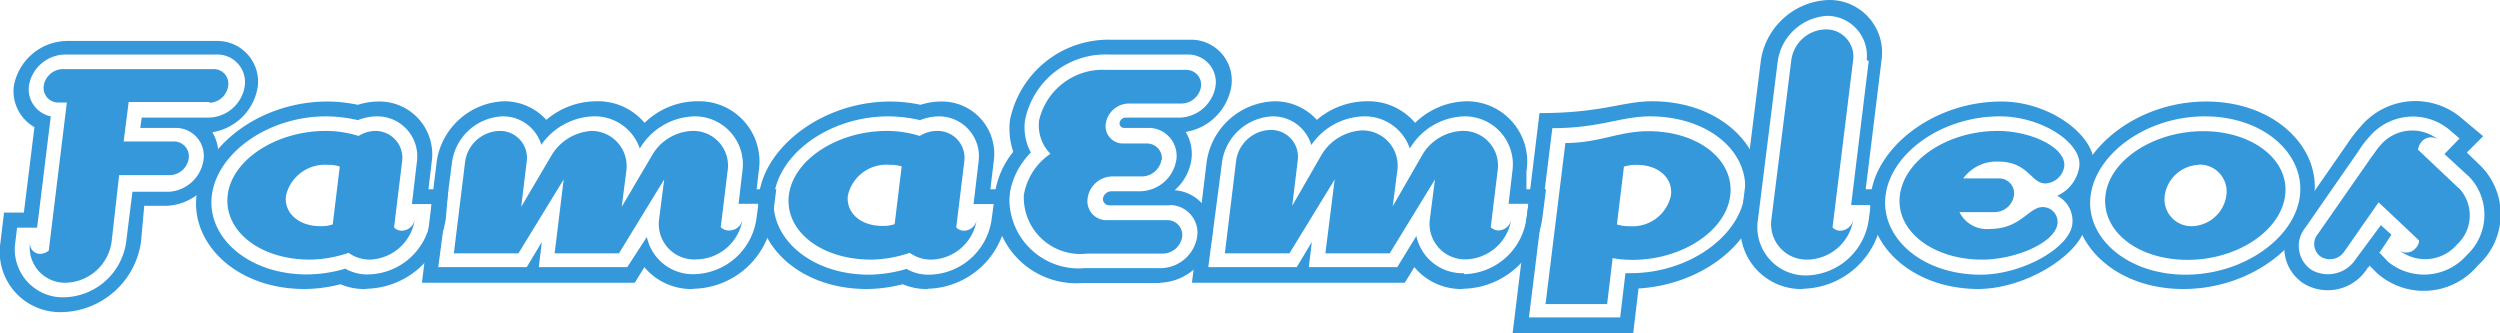 <svg id="Capa_1" data-name="Capa 1" xmlns="http://www.w3.org/2000/svg" viewBox="0 0 99.48 13.26"><defs><style>.cls-1{fill:#3498db;}</style></defs><path class="cls-1" d="M8.94,9.72a2.17,2.17,0,0,1-2.06,1.84H6L5.87,13a3.25,3.25,0,0,1-3.15,2.79A2.4,2.4,0,0,1,.28,13l.14-1.17h.79l.42-3.4A1.65,1.65,0,0,1,.81,6.8,2.18,2.18,0,0,1,2.88,5h6A1.62,1.62,0,0,1,10.52,6.8,2.17,2.17,0,0,1,8.71,8.63a1.73,1.73,0,0,1,.23,1.09ZM1.73,12.43H.94L.87,13a1.91,1.91,0,0,0,1.94,2.2A2.55,2.55,0,0,0,5.28,13l.25-2H7A1.48,1.48,0,0,0,8.36,9.72a1.11,1.11,0,0,0-1.1-1.26H5.84l.06-.41H8.54A1.48,1.48,0,0,0,10,6.79a1.1,1.1,0,0,0-1.1-1.25h-6A1.48,1.48,0,0,0,1.41,6.79,1.1,1.1,0,0,0,2.28,8l-.54,4.4Zm6.87-5H5.38L5.18,9h2a.59.59,0,0,1,.59.67.78.78,0,0,1-.75.67H5L4.7,13a1.89,1.89,0,0,1-1.82,1.62A1.4,1.4,0,0,1,1.46,13a.4.4,0,0,0,.41.47.53.53,0,0,0,.33-.13l.72-5.89H2.57A.58.58,0,0,1,2,6.79a.78.78,0,0,1,.75-.67h6a.58.58,0,0,1,.59.67A.78.78,0,0,1,8.6,7.46Z" transform="translate(-0.26 -3.37)"/><path class="cls-1" d="M14.81,14.87a2.37,2.37,0,0,1-1-.19,5.85,5.85,0,0,1-1.43.19c-2.71,0-4.53-1.8-4.3-3.73s2.5-3.73,5.21-3.73a6.06,6.06,0,0,1,1.21.13,2.73,2.73,0,0,1,.8-.13A2.1,2.1,0,0,1,17.44,9.8l-.13,1.1h.79L18,12.07a3.26,3.26,0,0,1-3.14,2.79Zm2.63-3.38h-.79l.2-1.69A1.59,1.59,0,0,0,15.25,8a2.09,2.09,0,0,0-.75.15A5.79,5.79,0,0,0,13.24,8C10.91,8,8.9,9.47,8.69,11.14s1.45,3.15,3.78,3.15A5.44,5.44,0,0,0,14,14.06a1.75,1.75,0,0,0,.92.23,2.56,2.56,0,0,0,2.48-2.21ZM15,13.7a1.45,1.45,0,0,1-.87-.27,4.93,4.93,0,0,1-1.54.27c-2,0-3.43-1.15-3.27-2.56s1.93-2.56,3.9-2.56a4.38,4.38,0,0,1,1.31.2,1.29,1.29,0,0,1,.69-.2A1.07,1.07,0,0,1,16.26,9.8l-.32,2.62a.42.42,0,0,0,.31.13.54.54,0,0,0,.52-.47A1.88,1.88,0,0,1,15,13.7ZM13.79,10a1.35,1.35,0,0,0-.48-.07,1.59,1.59,0,0,0-1.67,1.22c-.09.67.48,1.22,1.37,1.22a1.45,1.45,0,0,0,.49-.07l.28-2.3Z" transform="translate(-0.26 -3.37)"/><path class="cls-1" d="M27.81,14.87A2.43,2.43,0,0,1,25.9,14l-.38.62H17.05l.59-4.84A2.81,2.81,0,0,1,20.33,7.4,2.25,2.25,0,0,1,22,8.14a3.07,3.07,0,0,1,2-.74,2.42,2.42,0,0,1,1.91.86A3,3,0,0,1,28,7.4a2.4,2.4,0,0,1,2.45,2.79l-.08.71h.78L31,12.07a3.24,3.24,0,0,1-3.13,2.79Zm.07-.59a2.56,2.56,0,0,0,2.48-2.21l.08-.59h-.79l.15-1.29A1.91,1.91,0,0,0,27.87,8a2.6,2.6,0,0,0-2.15,1.28A1.89,1.89,0,0,0,23.87,8,2.63,2.63,0,0,0,21.8,9.13,1.59,1.59,0,0,0,20.25,8a2.12,2.12,0,0,0-2,1.8L17.7,14h3.52l.6-1-.12,1h3.52L26,12.8a1.87,1.87,0,0,0,1.89,1.48Zm1.37-1.74a.44.44,0,0,1-.31-.13l.27-2.22A1.38,1.38,0,0,0,27.8,8.58a1.93,1.93,0,0,0-1.61,1L25,11.6l.18-1.41A1.4,1.4,0,0,0,23.8,8.58a2,2,0,0,0-1.61,1L21,11.6l.22-1.81a1.07,1.07,0,0,0-1.08-1.21,1.42,1.42,0,0,0-1.37,1.21l-.45,3.66h2.57l1.8-2.94-.36,2.94h2.56l1.8-2.94-.2,1.56A1.41,1.41,0,0,0,28,13.69a1.88,1.88,0,0,0,1.81-1.62.53.53,0,0,1-.52.47Z" transform="translate(-0.26 -3.37)"/><path class="cls-1" d="M37.18,14.87a2.41,2.41,0,0,1-1-.19,5.85,5.85,0,0,1-1.43.19c-2.71,0-4.52-1.8-4.29-3.73S33,7.41,35.69,7.41a5.88,5.88,0,0,1,1.2.13,2.73,2.73,0,0,1,.8-.13A2.08,2.08,0,0,1,39.8,9.8l-.13,1.1h.79l-.15,1.17a3.25,3.25,0,0,1-3.13,2.79Zm2.62-3.38H39l.2-1.69A1.59,1.59,0,0,0,37.62,8a2.09,2.09,0,0,0-.75.15A5.79,5.79,0,0,0,35.61,8c-2.34,0-4.34,1.48-4.55,3.15s1.44,3.15,3.78,3.15a5.44,5.44,0,0,0,1.49-.23,1.75,1.75,0,0,0,.92.23,2.55,2.55,0,0,0,2.47-2.21ZM37.33,13.7a1.45,1.45,0,0,1-.87-.27,4.93,4.93,0,0,1-1.54.27c-2,0-3.44-1.15-3.27-2.56s1.93-2.56,3.9-2.56a4.42,4.42,0,0,1,1.31.2,1.27,1.27,0,0,1,.69-.2A1.07,1.07,0,0,1,38.63,9.8l-.32,2.62a.42.42,0,0,0,.31.13.52.52,0,0,0,.51-.47A1.87,1.87,0,0,1,37.33,13.7ZM36.16,10a1.41,1.41,0,0,0-.49-.07A1.57,1.57,0,0,0,34,11.14c-.09.67.48,1.22,1.37,1.22a1.45,1.45,0,0,0,.49-.07l.28-2.3Z" transform="translate(-0.26 -3.37)"/><path class="cls-1" d="M46.43,14.63H43.37a3.26,3.26,0,0,1-3.53-3.5,3.4,3.4,0,0,1,.74-1.72,2.82,2.82,0,0,1-.13-1.27,4,4,0,0,1,4-3.19h3.19a1.62,1.62,0,0,1,1.62,1.84,2.2,2.2,0,0,1-1.82,1.83,1.67,1.67,0,0,1,.23,1.09A2,2,0,0,1,47,10.94a1.61,1.61,0,0,1,1.49,1.84,2.17,2.17,0,0,1-2.06,1.84Zm.38-3.09H44.4a.25.25,0,0,1-.25-.28.35.35,0,0,1,.32-.28h1.19a1.48,1.48,0,0,0,1.41-1.26A1.11,1.11,0,0,0,46,8.46H45a.18.18,0,0,1-.19-.2.25.25,0,0,1,.25-.21h2.16a1.49,1.49,0,0,0,1.41-1.26,1.1,1.1,0,0,0-1.11-1.25H44.36a3.26,3.26,0,0,0-3.31,2.6,2.1,2.1,0,0,0,.23,1.3,3,3,0,0,0-.85,1.69,2.76,2.76,0,0,0,3,2.91h3.06a1.49,1.49,0,0,0,1.41-1.26,1.1,1.1,0,0,0-1.11-1.25Zm-.33-1.82a.8.8,0,0,1-.75.67H44.54a1,1,0,0,0-1,.87.75.75,0,0,0,.76.87h2.41a.59.59,0,0,1,.59.67.79.79,0,0,1-.75.66H43.52A2.25,2.25,0,0,1,41,11.14a2.47,2.47,0,0,1,1.06-1.65,1.6,1.6,0,0,1-.45-1.34,2.6,2.6,0,0,1,2.66-2h3.19a.59.59,0,0,1,.59.67.8.8,0,0,1-.75.67H45.16a.94.94,0,0,0-.9.8.69.69,0,0,0,.7.79h.94a.59.59,0,0,1,.59.66Z" transform="translate(-0.26 -3.37)"/><path class="cls-1" d="M58.45,14.87A2.43,2.43,0,0,1,56.54,14l-.38.62H47.69l.59-4.84A2.81,2.81,0,0,1,51,7.4a2.25,2.25,0,0,1,1.66.74,3.07,3.07,0,0,1,2-.74,2.42,2.42,0,0,1,1.91.86,3,3,0,0,1,2.09-.86A2.4,2.4,0,0,1,61,10.19L61,10.9h.78l-.15,1.17a3.24,3.24,0,0,1-3.13,2.79Zm.07-.59A2.56,2.56,0,0,0,61,12.07l.08-.59h-.79l.15-1.29A1.91,1.91,0,0,0,58.51,8a2.6,2.6,0,0,0-2.15,1.28A1.89,1.89,0,0,0,54.51,8a2.61,2.61,0,0,0-2.07,1.14A1.59,1.59,0,0,0,50.89,8a2.12,2.12,0,0,0-2,1.8L48.34,14h3.52l.6-1-.12,1h3.52l.76-1.24a1.87,1.87,0,0,0,1.89,1.48Zm1.37-1.74a.44.44,0,0,1-.31-.13l.27-2.22a1.38,1.38,0,0,0-1.42-1.61,1.93,1.93,0,0,0-1.6,1l-1.15,2,.18-1.41a1.4,1.4,0,0,0-1.42-1.61,2,2,0,0,0-1.61,1l-1.15,2,.22-1.81a1.07,1.07,0,0,0-1.08-1.21,1.42,1.42,0,0,0-1.37,1.21L49,13.45h2.57l1.8-2.94L53,13.45h2.56l1.8-2.94-.2,1.56a1.41,1.41,0,0,0,1.43,1.62,1.88,1.88,0,0,0,1.81-1.62.53.53,0,0,1-.52.47Z" transform="translate(-0.26 -3.37)"/><path class="cls-1" d="M65.25,16.63h-4.8l1.07-8.76C64,7.87,64.83,7.4,66,7.4c2.7,0,4.53,1.8,4.29,3.73S68,14.69,65.46,14.85l-.21,1.77ZM65.92,8c-1.16,0-2,.47-3.89.47L61.1,16h3.63l.21-1.76h.2c2.34,0,4.35-1.48,4.55-3.15S68.25,8,65.91,8Zm-4.16,7.47.79-6.41c1.35,0,2.13-.47,3.3-.47,2,0,3.43,1.15,3.26,2.56s-1.92,2.56-3.89,2.56a4.22,4.22,0,0,1-.79-.07l-.22,1.83Zm3.63-5.54a1.66,1.66,0,0,0-.51.07l-.28,2.3a1.51,1.51,0,0,0,.5.07,1.56,1.56,0,0,0,1.65-1.22c.09-.67-.47-1.22-1.36-1.22Z" transform="translate(-0.26 -3.37)"/><path class="cls-1" d="M72,14.87a2.42,2.42,0,0,1-2.46-2.79l.79-6.32a2.83,2.83,0,0,1,2.69-2.39,2.09,2.09,0,0,1,2.11,2.39l-.63,5.14h.79l-.15,1.17A3.24,3.24,0,0,1,72,14.86Zm2.54-9.11A1.59,1.59,0,0,0,73,4a2.11,2.11,0,0,0-2,1.8l-.79,6.32a1.92,1.92,0,0,0,1.94,2.21,2.56,2.56,0,0,0,2.47-2.21l.08-.59h-.78l.7-5.73ZM72.18,13.7a1.41,1.41,0,0,1-1.43-1.62l.79-6.32A1.41,1.41,0,0,1,72.9,4.54,1.08,1.08,0,0,1,74,5.76l-.82,6.66a.42.42,0,0,0,.31.13.54.54,0,0,0,.52-.47,1.88,1.88,0,0,1-1.81,1.62Z" transform="translate(-0.26 -3.37)"/><path class="cls-1" d="M79,14.87c-2.7,0-4.53-1.81-4.3-3.73S77.2,7.41,79.9,7.41c2,0,3.82,1.44,3.67,2.59A2.09,2.09,0,0,1,83,11.14a1.7,1.7,0,0,1,.26,1.14c-.13,1.13-2.3,2.59-4.31,2.59ZM83,10c.12-.95-1.51-2-3.16-2-2.34,0-4.34,1.48-4.55,3.15s1.44,3.15,3.78,3.15c1.67,0,3.54-1.07,3.65-2a1.12,1.12,0,0,0-.6-1.14A1.51,1.51,0,0,0,83,10Zm-1.46,1.61c-.55,0-.88.87-2.09.87a1.22,1.22,0,0,1-1.22-.67h1.42a.78.78,0,0,0,.75-.67.59.59,0,0,0-.59-.67H78.38a1.64,1.64,0,0,1,1.39-.67c1.21,0,1.3.87,1.88.87A.8.8,0,0,0,82.4,10c.09-.76-1.33-1.42-2.64-1.42-2,0-3.72,1.15-3.9,2.56s1.3,2.56,3.27,2.56c1.33,0,2.9-.67,3-1.42a.59.59,0,0,0-.59-.67Z" transform="translate(-0.26 -3.37)"/><path class="cls-1" d="M87.14,14.87c-2.71,0-4.53-1.8-4.29-3.73s2.5-3.73,5.2-3.73,4.54,1.8,4.3,3.73S89.85,14.87,87.14,14.87ZM88,8c-2.33,0-4.33,1.48-4.55,3.15s1.45,3.15,3.78,3.15,4.36-1.48,4.55-3.15S90.32,8,88,8Zm-.69,5.71c-2,0-3.43-1.15-3.27-2.56s1.92-2.56,3.89-2.56,3.44,1.15,3.26,2.56-1.91,2.56-3.88,2.56Zm.46-3.78a1.42,1.42,0,0,0-1.37,1.22,1.07,1.07,0,0,0,1.08,1.22,1.42,1.42,0,0,0,1.37-1.22A1.07,1.07,0,0,0,87.75,9.92Z" transform="translate(-0.26 -3.37)"/><path class="cls-1" d="M94.49,14a1.86,1.86,0,0,1-2.55.66,1.7,1.7,0,0,1-.4-2.51l2.14-3.08a5.37,5.37,0,0,1,.52-.67,2.84,2.84,0,0,1,4-.34l.87.73-.65.65L99,10a2.73,2.73,0,0,1-.14,3.93,2.8,2.8,0,0,1-4,.32l-.31-.31-.06.09Zm.44-.59.36.38a2.26,2.26,0,0,0,3.13-.27,2.19,2.19,0,0,0,.11-3.1l-1-.92.6-.62-.42-.36a2.27,2.27,0,0,0-3.15.27,4.14,4.14,0,0,0-.45.59L92,12.42a1.15,1.15,0,0,0,.24,1.69A1.32,1.32,0,0,0,94,13.68L95,12.33l.42.38-.45.68Zm3.17-2.55L96.48,9.33A.55.55,0,0,1,96.63,9a.49.49,0,0,1,.67-.06,1.66,1.66,0,0,0-2.31.2c-.14.15-.23.31-.38.5L92.48,12.7a.61.61,0,0,0,.14.89.69.69,0,0,0,.93-.22l1.36-1.95,1.61,1.52a.46.46,0,0,1-.14.31.48.48,0,0,1-.67.06,1.67,1.67,0,0,0,2.31-.2,1.58,1.58,0,0,0,.07-2.27Z" transform="translate(-0.26 -3.37)"/></svg>